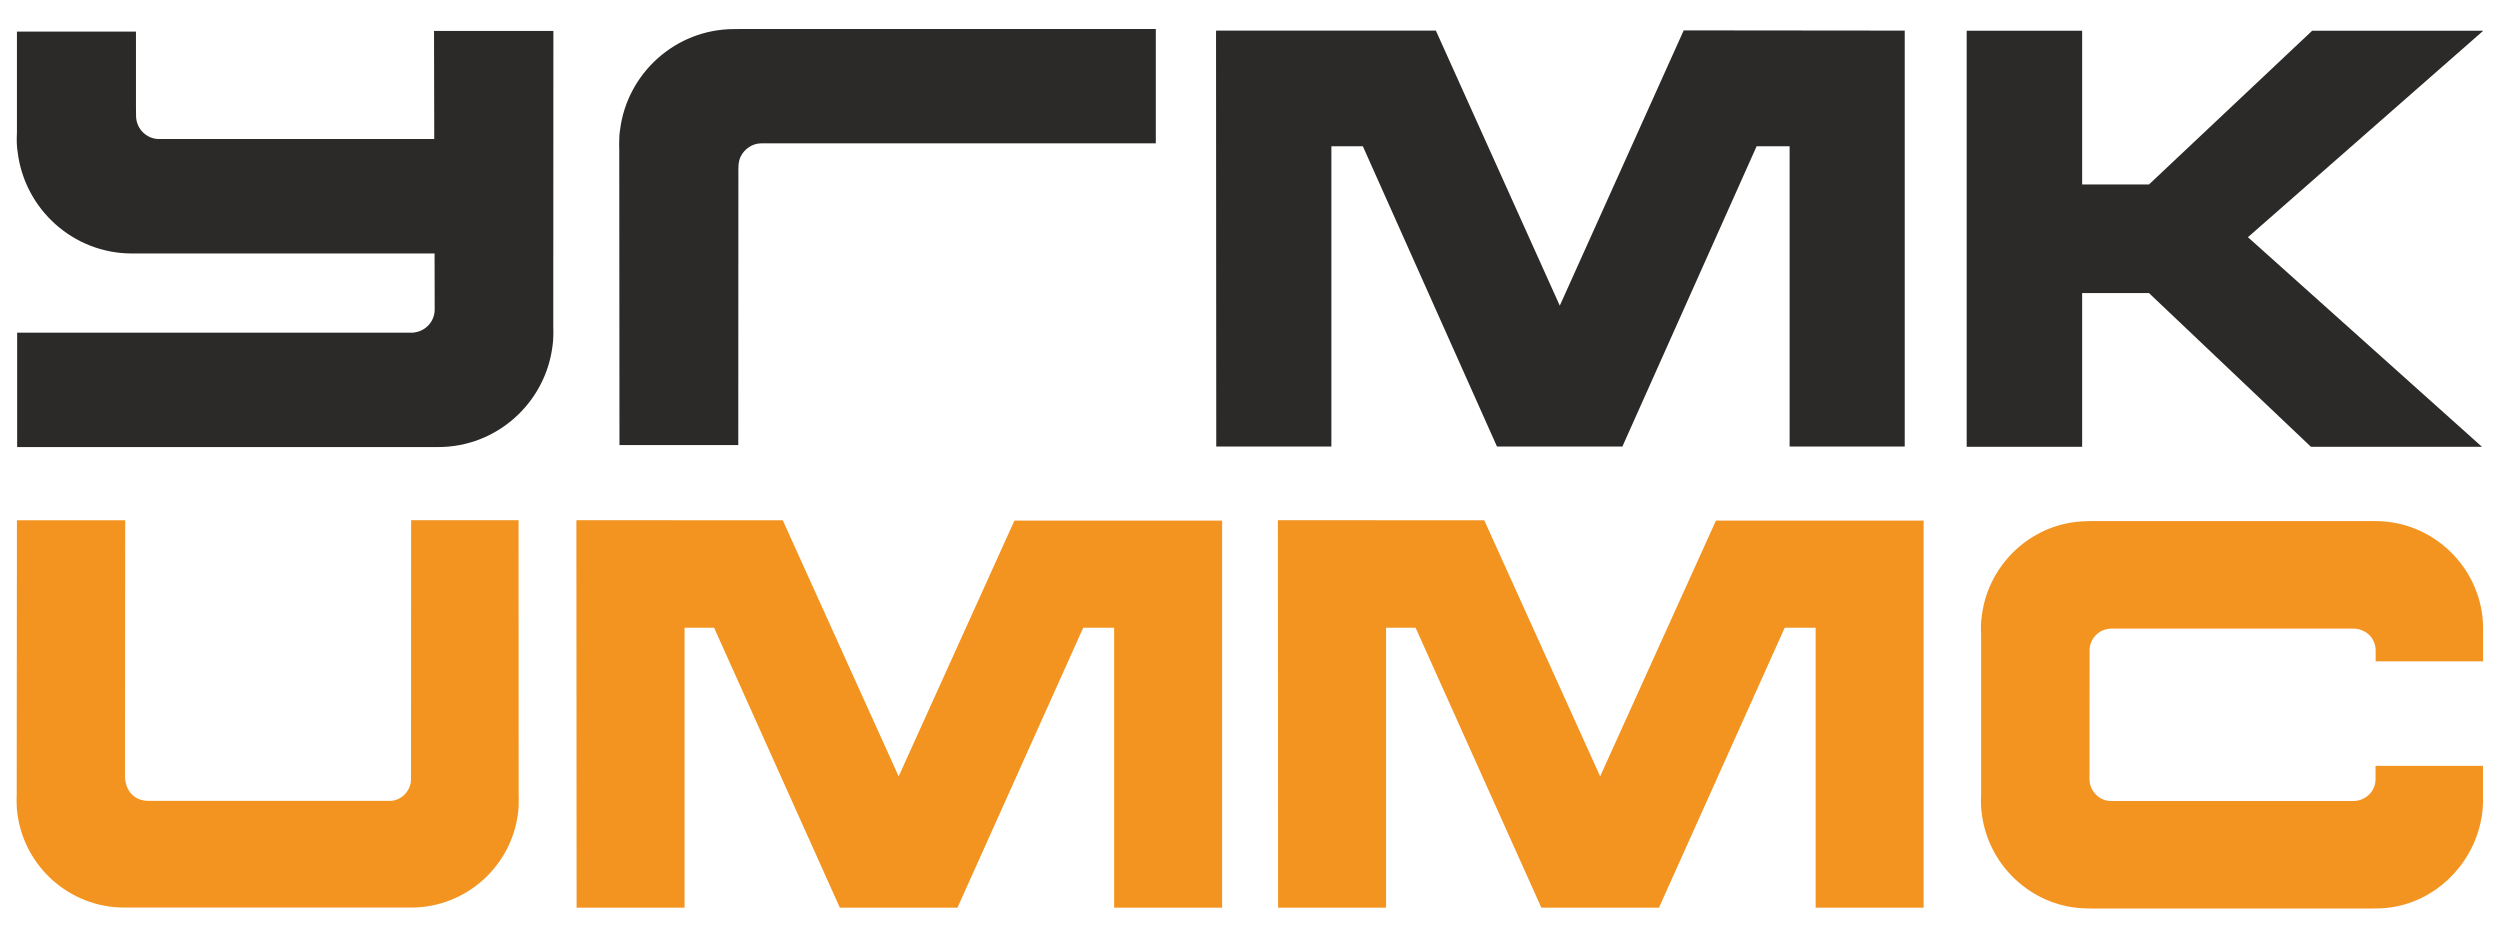 <?xml version="1.0" encoding="utf-8"?>
<!-- Generator: Adobe Illustrator 27.3.1, SVG Export Plug-In . SVG Version: 6.00 Build 0)  -->
<svg version="1.1" id="Layer_1" xmlns="http://www.w3.org/2000/svg" xmlns:xlink="http://www.w3.org/1999/xlink" x="0px" y="0px"
	 viewBox="0 0 230.4 86.4" style="enable-background:new 0 0 230.4 86.4;" xml:space="preserve">
<style type="text/css">
	.st0{fill-rule:evenodd;clip-rule:evenodd;fill:#2C2A29;}
	.st1{fill-rule:evenodd;clip-rule:evenodd;fill:#F39320;}
</style>
<g>
	<path class="st0" d="M112.09,2.82c6.79,0,13.46,0,20.24,0l11.42,25.35L155.17,2.8c6.83,0,13.54,0.02,20.37,0.02v38.33h-10.61V13.48
		h-3.04l-12.37,27.67h-11.56L125.6,13.48h-2.9v27.67h-10.61c0-12.78-0.02-25.53-0.02-38.29h0.02V2.82z"/>
	<path class="st0" d="M57.09,41.02h10.95l0.01-24.94c0-0.55-0.04-1.16,0.22-1.67c0.35-0.7,1.08-1.2,1.9-1.2c0.04,0,0.08,0,0.11,0
		c6.79,0,29.31,0,36.24,0V2.67c-7.89,0-30.43,0-38.32,0c-0.08,0-0.16,0-0.25,0.01c-0.1,0-0.19,0-0.29,0c-5.4,0-9.88,4.08-10.52,9.32
		c-0.05,0.28-0.07,0.55-0.07,0.82v0.02c-0.01,0.16-0.01,0.31-0.01,0.47c0,0.16,0.01,0.33,0.01,0.49L57.09,41.02z"/>
	<path class="st0" d="M1.59,30.66c6.95,0,29.45,0,36.26,0c0.15,0.01,0.3,0,0.44-0.04c1-0.17,1.77-1.04,1.77-2.1l-0.01-5.16
		c-8.06,0-19.5,0-27.37,0c-0.18,0-0.35,0-0.53,0c-5.4,0-9.87-4.08-10.52-9.32c-0.1-0.59-0.1-1.2-0.07-1.8l0-9.33h10.97l0,6.93
		c0,0.29,0,0.59,0.01,0.88c0.02,1.19,1.04,2.15,2.21,2.09c6.76,0,18.13,0,25.27,0l-0.02-9.96h11l-0.01,27.23
		c0.02,0.49,0.01,1.32-0.07,1.8c-0.65,5.24-5.12,9.32-10.52,9.32c-0.18,0-0.36,0-0.53,0c-7.89,0-30.4,0-38.29,0V30.66z"/>
	<polygon class="st0" points="181.25,2.83 191.89,2.83 191.89,17 198.05,17 213.09,2.83 228.86,2.83 207.17,21.86 228.74,41.18 
		212.98,41.18 198.05,27.01 191.89,27.01 191.89,41.18 181.25,41.18 	"/>
	<path class="st1" d="M192.57,65.7l0,5.51c0,0.21-0.01,0.42,0,0.64c0.02,1.11,0.98,2.03,2.08,1.97c6.81,0,15.4,0,22.21,0
		c1.12,0.01,2.07-0.86,2.07-2.01v-1.23h9.9l0,2.7c0.04,0.92-0.04,1.75-0.25,2.65c-0.92,3.97-4.2,7.12-8.27,7.7
		c-0.63,0.09-1.26,0.1-1.89,0.1c-8.48,0-16.96,0-25.44,0c-0.91,0-1.79-0.04-2.68-0.25c-4.03-0.92-7.15-4.32-7.66-8.51
		c-0.09-0.55-0.09-1.13-0.06-1.69l0-7.58l0-7.23c-0.03-0.55-0.03-1.14,0.06-1.69c0.53-4.35,3.86-7.84,8.11-8.6
		c0.74-0.13,1.49-0.16,2.24-0.16c8.48,0,16.96,0,25.44,0c0.52,0,1.03,0,1.55,0.06c4.36,0.47,7.89,3.79,8.7,8.06
		c0.15,0.77,0.17,1.48,0.16,2.33l0,2.48h-9.9v-1.01c0-0.46-0.15-0.87-0.4-1.21c-0.38-0.5-1.05-0.81-1.67-0.8c-6.81,0-15.4,0-22.21,0
		c-0.13-0.01-0.26,0-0.38,0.03c-0.93,0.13-1.65,0.93-1.7,1.87c-0.01,0.19,0,0.38,0,0.57L192.57,65.7z"/>
	<path class="st1" d="M1.56,47.95h9.98l-0.02,23.43c-0.04,1.2,0.59,2.36,2.08,2.43c6.81,0,15.4,0,22.21,0
		c1.11,0.06,2.07-0.89,2.07-1.99l0.01-23.88h9.9l0.01,25.33c0.01,0.3,0.01,0.6,0,0.9v0.02c0,0.25-0.02,0.5-0.06,0.76
		c-0.61,4.89-4.8,8.69-9.85,8.69c-8.81,0-17.63,0-26.44,0c-5.05,0-9.24-3.8-9.85-8.69c-0.04-0.26-0.06-0.51-0.06-0.76v-0.02
		c0-0.11-0.01-0.22-0.01-0.34v-0.07v-0.08v-0.06c0-0.12,0-0.23,0.01-0.35L1.56,47.95z"/>
	<path class="st1" d="M72.14,47.95l10.68,23.6l10.67-23.57l19.14,0v35.67h-9.95v-25.8h-2.85l-11.59,25.8H77.4l-11.59-25.8h-2.72
		v25.8h-9.95c0-11.91-0.02-23.81-0.02-35.71L72.14,47.95z"/>
	<path class="st1" d="M136.79,47.95l10.68,23.6l10.67-23.57l19.14,0v35.67h-9.95v-25.8h-2.85l-11.59,25.8h-10.84l-11.59-25.8h-2.72
		v25.8h-9.95c0-11.91-0.02-23.81-0.02-35.71L136.79,47.95z"/>
</g>
</svg>
